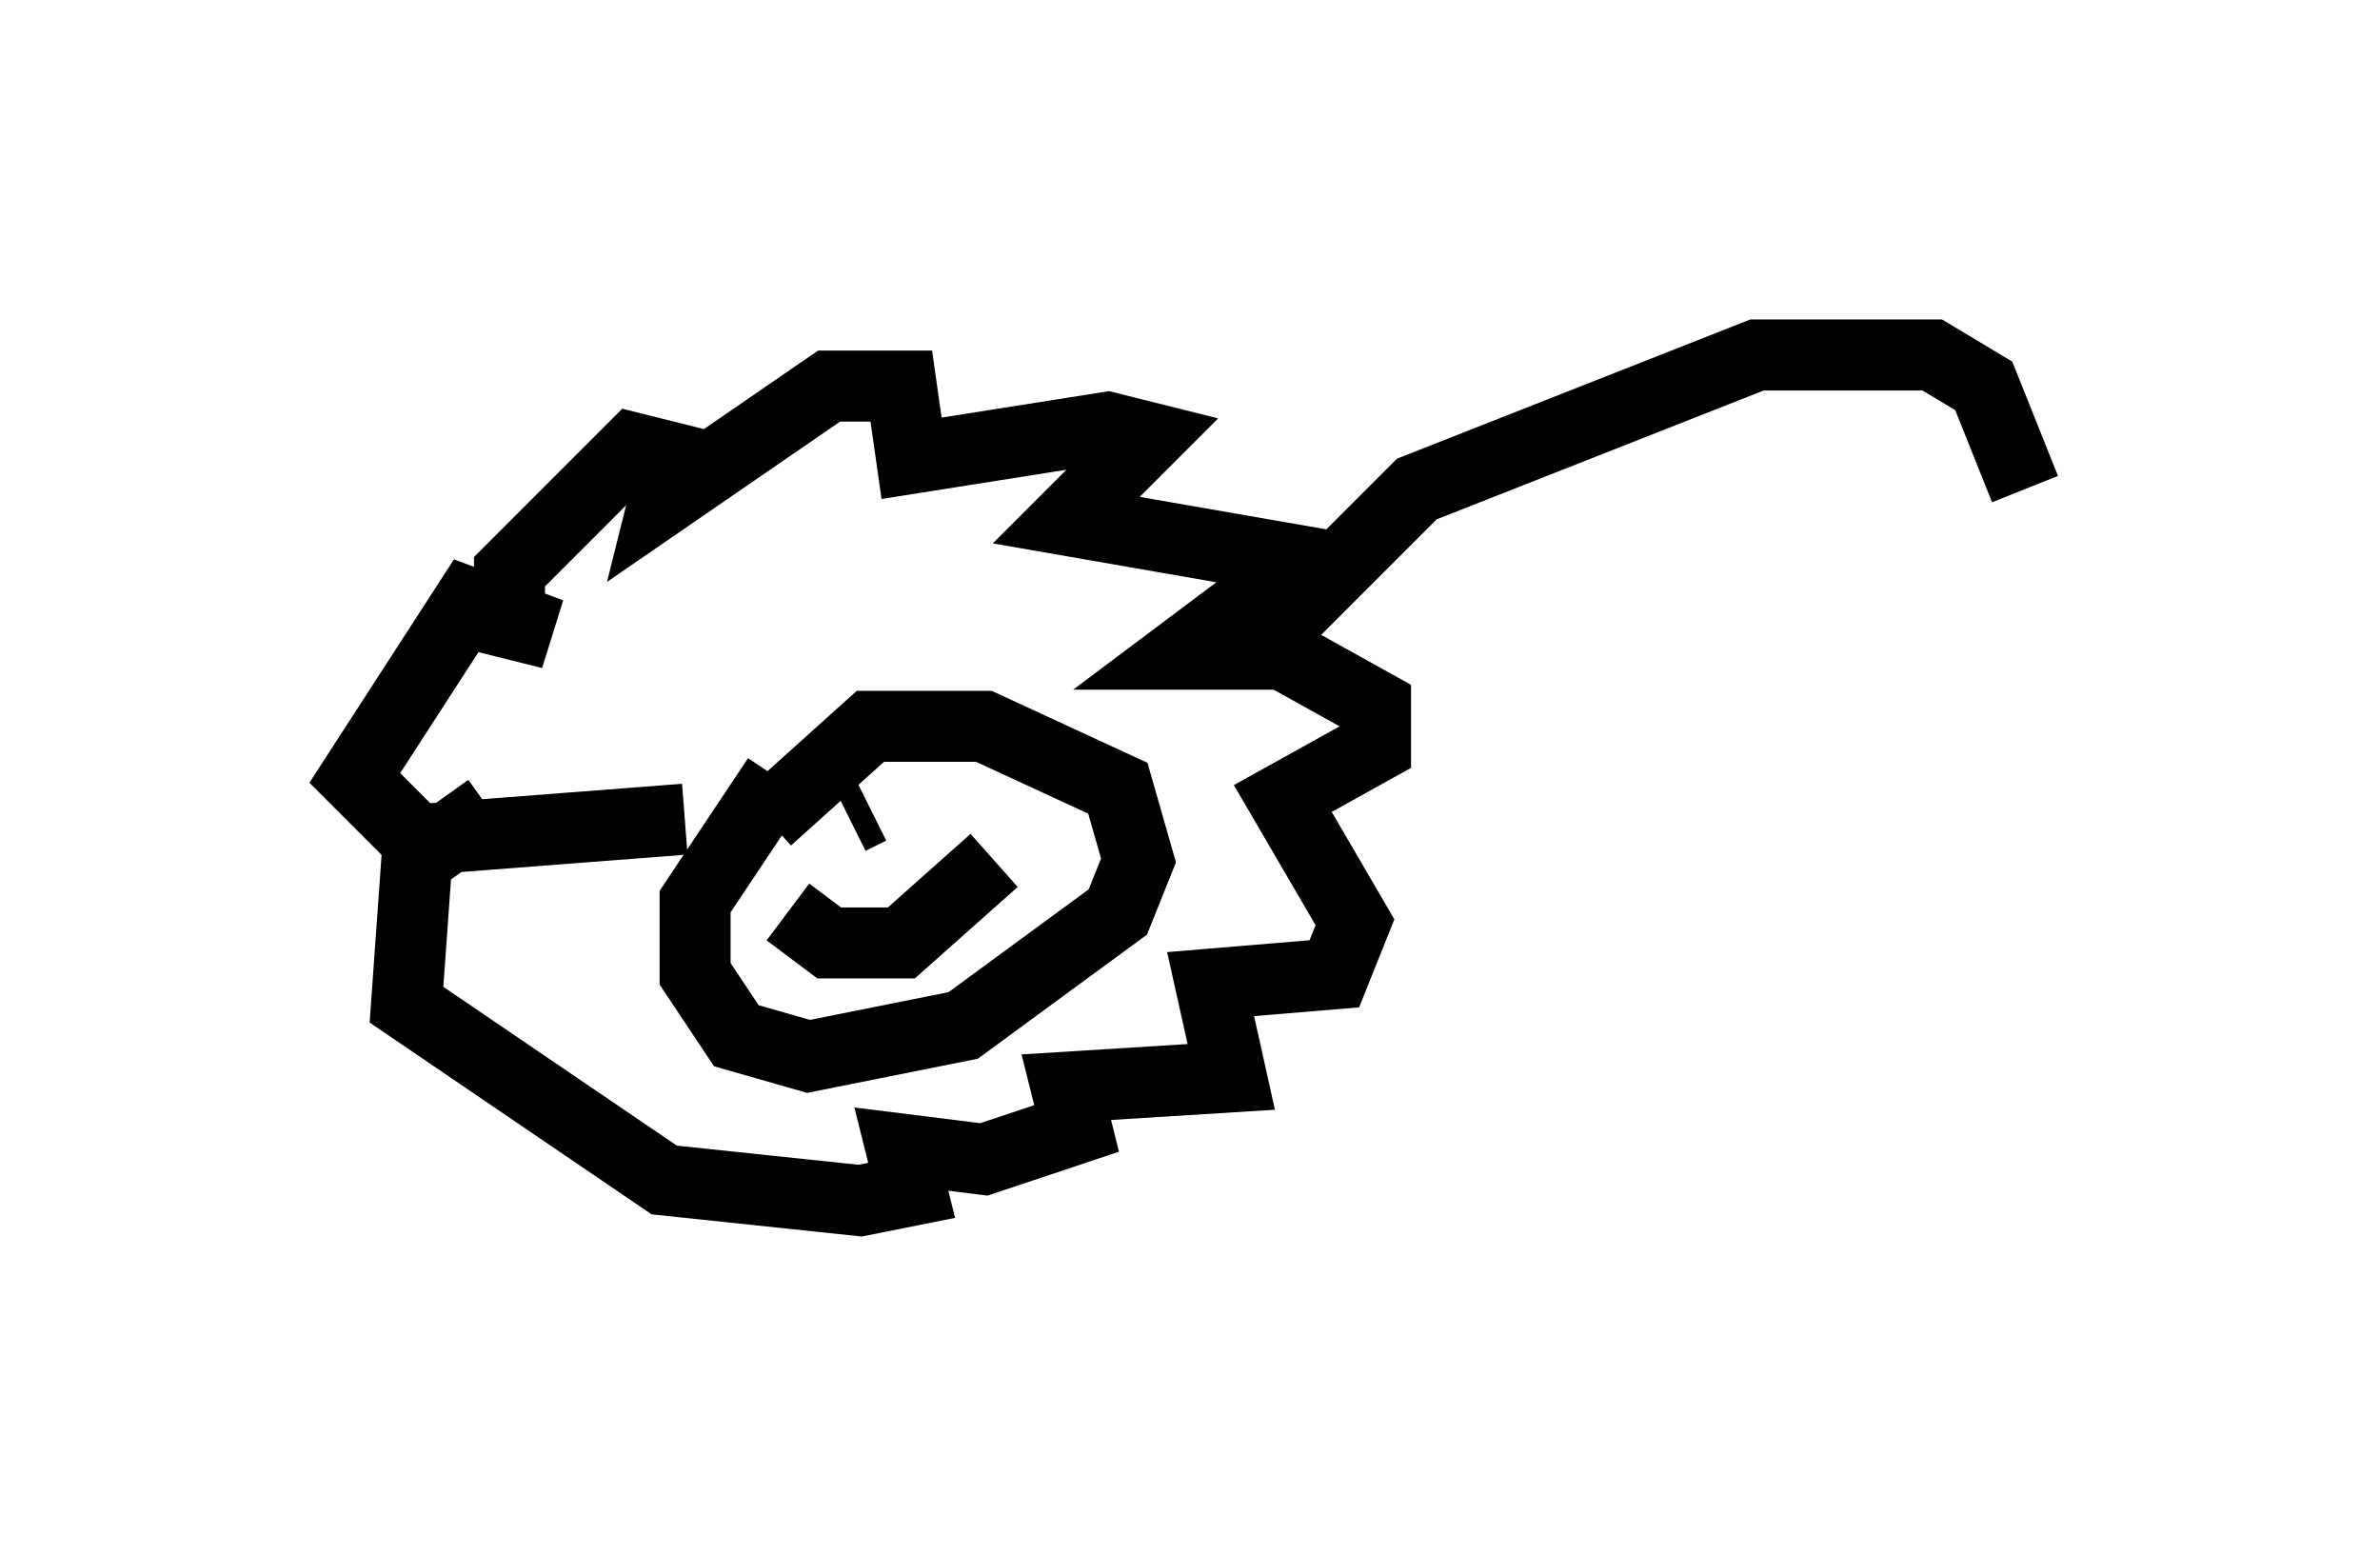 <?xml version="1.0" encoding="utf-8" ?>
<svg baseProfile="full" height="21.911" version="1.1" width="33.531" xmlns="http://www.w3.org/2000/svg" xmlns:ev="http://www.w3.org/2001/xml-events" xmlns:xlink="http://www.w3.org/1999/xlink"><defs /><rect fill="white" height="21.911" width="33.531" x="0" y="0" /><path d="M11.536, 11.101 m-0.581, -0.145 l-1.162, 1.743 0.0, 1.017 l0.581, 0.872 1.017, 0.291 l2.179, -0.436 2.179, -1.598 l0.291, -0.726 -0.291, -1.017 l-1.888, -0.872 -1.598, 0.0 l-1.453, 1.307 m1.162, 0.0 l0.291, -0.145 m1.598, 0.0 l0.0, 0.0 m-2.76, 1.453 l0.581, 0.436 1.017, 0.0 l1.307, -1.162 m-4.358, -0.581 l-3.777, 0.291 -0.872, -0.872 l1.598, -2.469 1.162, 0.436 l-0.581, -0.145 0.0, -0.726 l1.743, -1.743 0.581, 0.145 l-0.145, 0.581 2.324, -1.598 l1.017, 0.0 0.145, 1.017 l2.76, -0.436 0.581, 0.145 l-1.162, 1.162 3.341, 0.581 l-1.743, 1.307 1.453, 0.0 l1.307, 0.726 0.0, 0.581 l-1.307, 0.726 1.017, 1.743 l-0.291, 0.726 -1.743, 0.145 l0.291, 1.307 -2.324, 0.145 l0.145, 0.581 -1.307, 0.436 l-1.162, -0.145 0.145, 0.581 l-0.726, 0.145 -2.76, -0.291 l-3.631, -2.469 0.145, -2.034 l1.017, -0.726 m11.184, -2.615 l1.888, -1.888 4.793, -1.888 l2.469, 0.0 0.726, 0.436 l0.581, 1.453 " fill="none" stroke="black" stroke-width="1" /></svg>